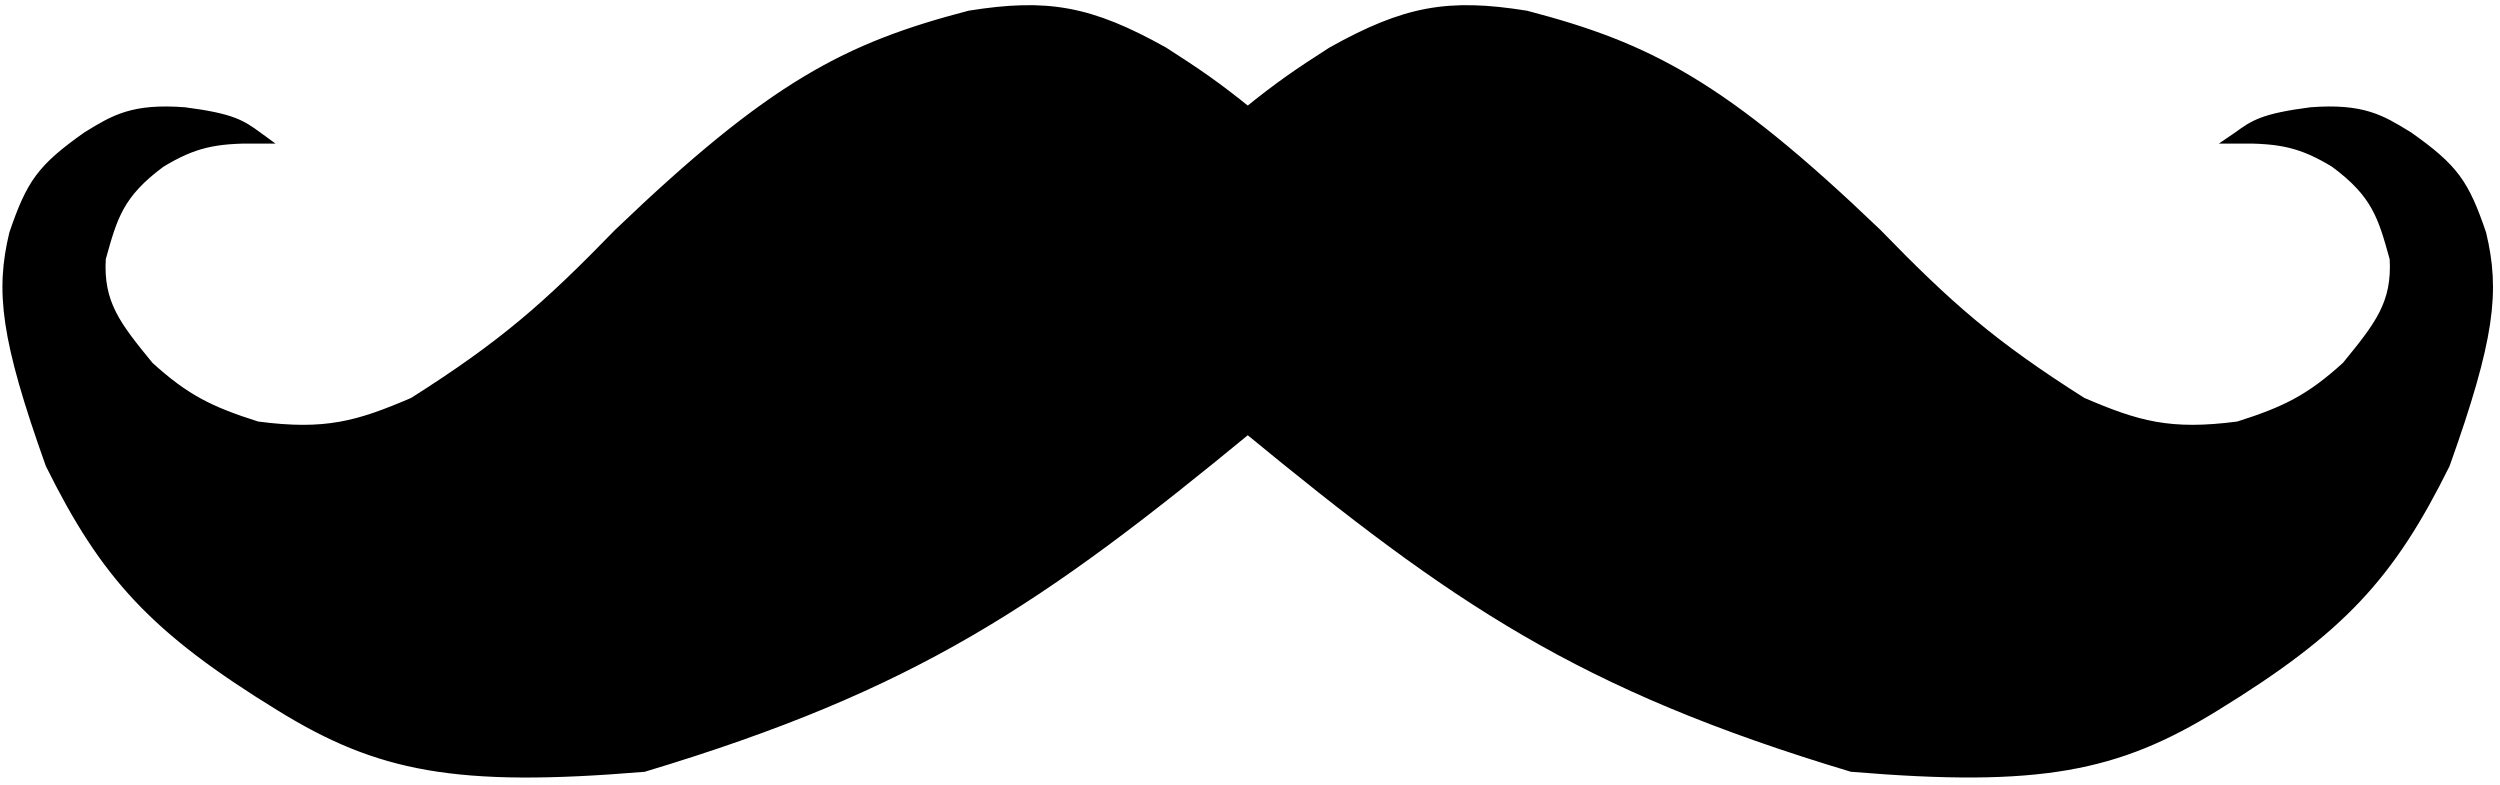 <svg width="223" height="70" viewBox="0 0 223 70" fill="none" xmlns="http://www.w3.org/2000/svg">
<path d="M165.192 68.308C140.978 61.027 129.885 53.414 111.3 38.129V10.105C114.233 7.732 115.888 6.616 118.845 4.715C125.411 1.045 129.191 0.382 136.09 1.482C146.977 4.328 153.572 7.684 167.348 20.883C173.712 27.435 177.589 30.852 185.671 35.973C190.614 38.093 193.526 38.941 199.683 38.129C203.974 36.77 206.153 35.672 209.383 32.739C212.3 29.165 213.935 27.16 213.695 23.039L213.675 22.968C212.652 19.28 212.073 17.191 208.305 14.416C205.35 12.628 203.427 12.236 199.683 12.26L199.705 12.245C201.106 11.229 201.898 10.655 206.15 10.105C210.69 9.763 212.318 10.758 214.646 12.183L214.773 12.26C218.825 15.127 219.72 16.445 221.24 20.883C222.454 25.952 222.02 30.113 218.006 41.362C213.113 51.24 208.763 56.023 197.527 62.919C188.779 68.313 181.947 69.703 165.192 68.308Z" fill="black" stroke="black" stroke-width="1.078"/>
<path d="M57.404 68.311C81.62 61.03 92.714 53.417 111.3 38.13V10.105C108.366 7.733 106.711 6.616 103.755 4.716C97.188 1.045 93.408 0.382 86.508 1.482C75.621 4.328 69.025 7.684 55.249 20.884C48.883 27.436 45.006 30.853 36.924 35.974C31.981 38.095 29.069 38.943 22.912 38.13C18.62 36.772 16.44 35.674 13.21 32.741C10.293 29.166 8.658 27.161 8.899 23.04L8.918 22.969C9.941 19.281 10.521 17.192 14.288 14.417C17.244 12.628 19.166 12.236 22.912 12.261L22.89 12.245C21.488 11.23 20.696 10.656 16.444 10.105C11.903 9.763 10.276 10.759 7.947 12.184L7.821 12.261C3.768 15.128 2.873 16.446 1.353 20.884C0.139 25.953 0.573 30.114 4.587 41.364C9.481 51.242 13.831 56.025 25.067 62.922C33.816 68.316 40.648 69.706 57.404 68.311Z" fill="black" stroke="black" stroke-width="1.078"/>
</svg>
